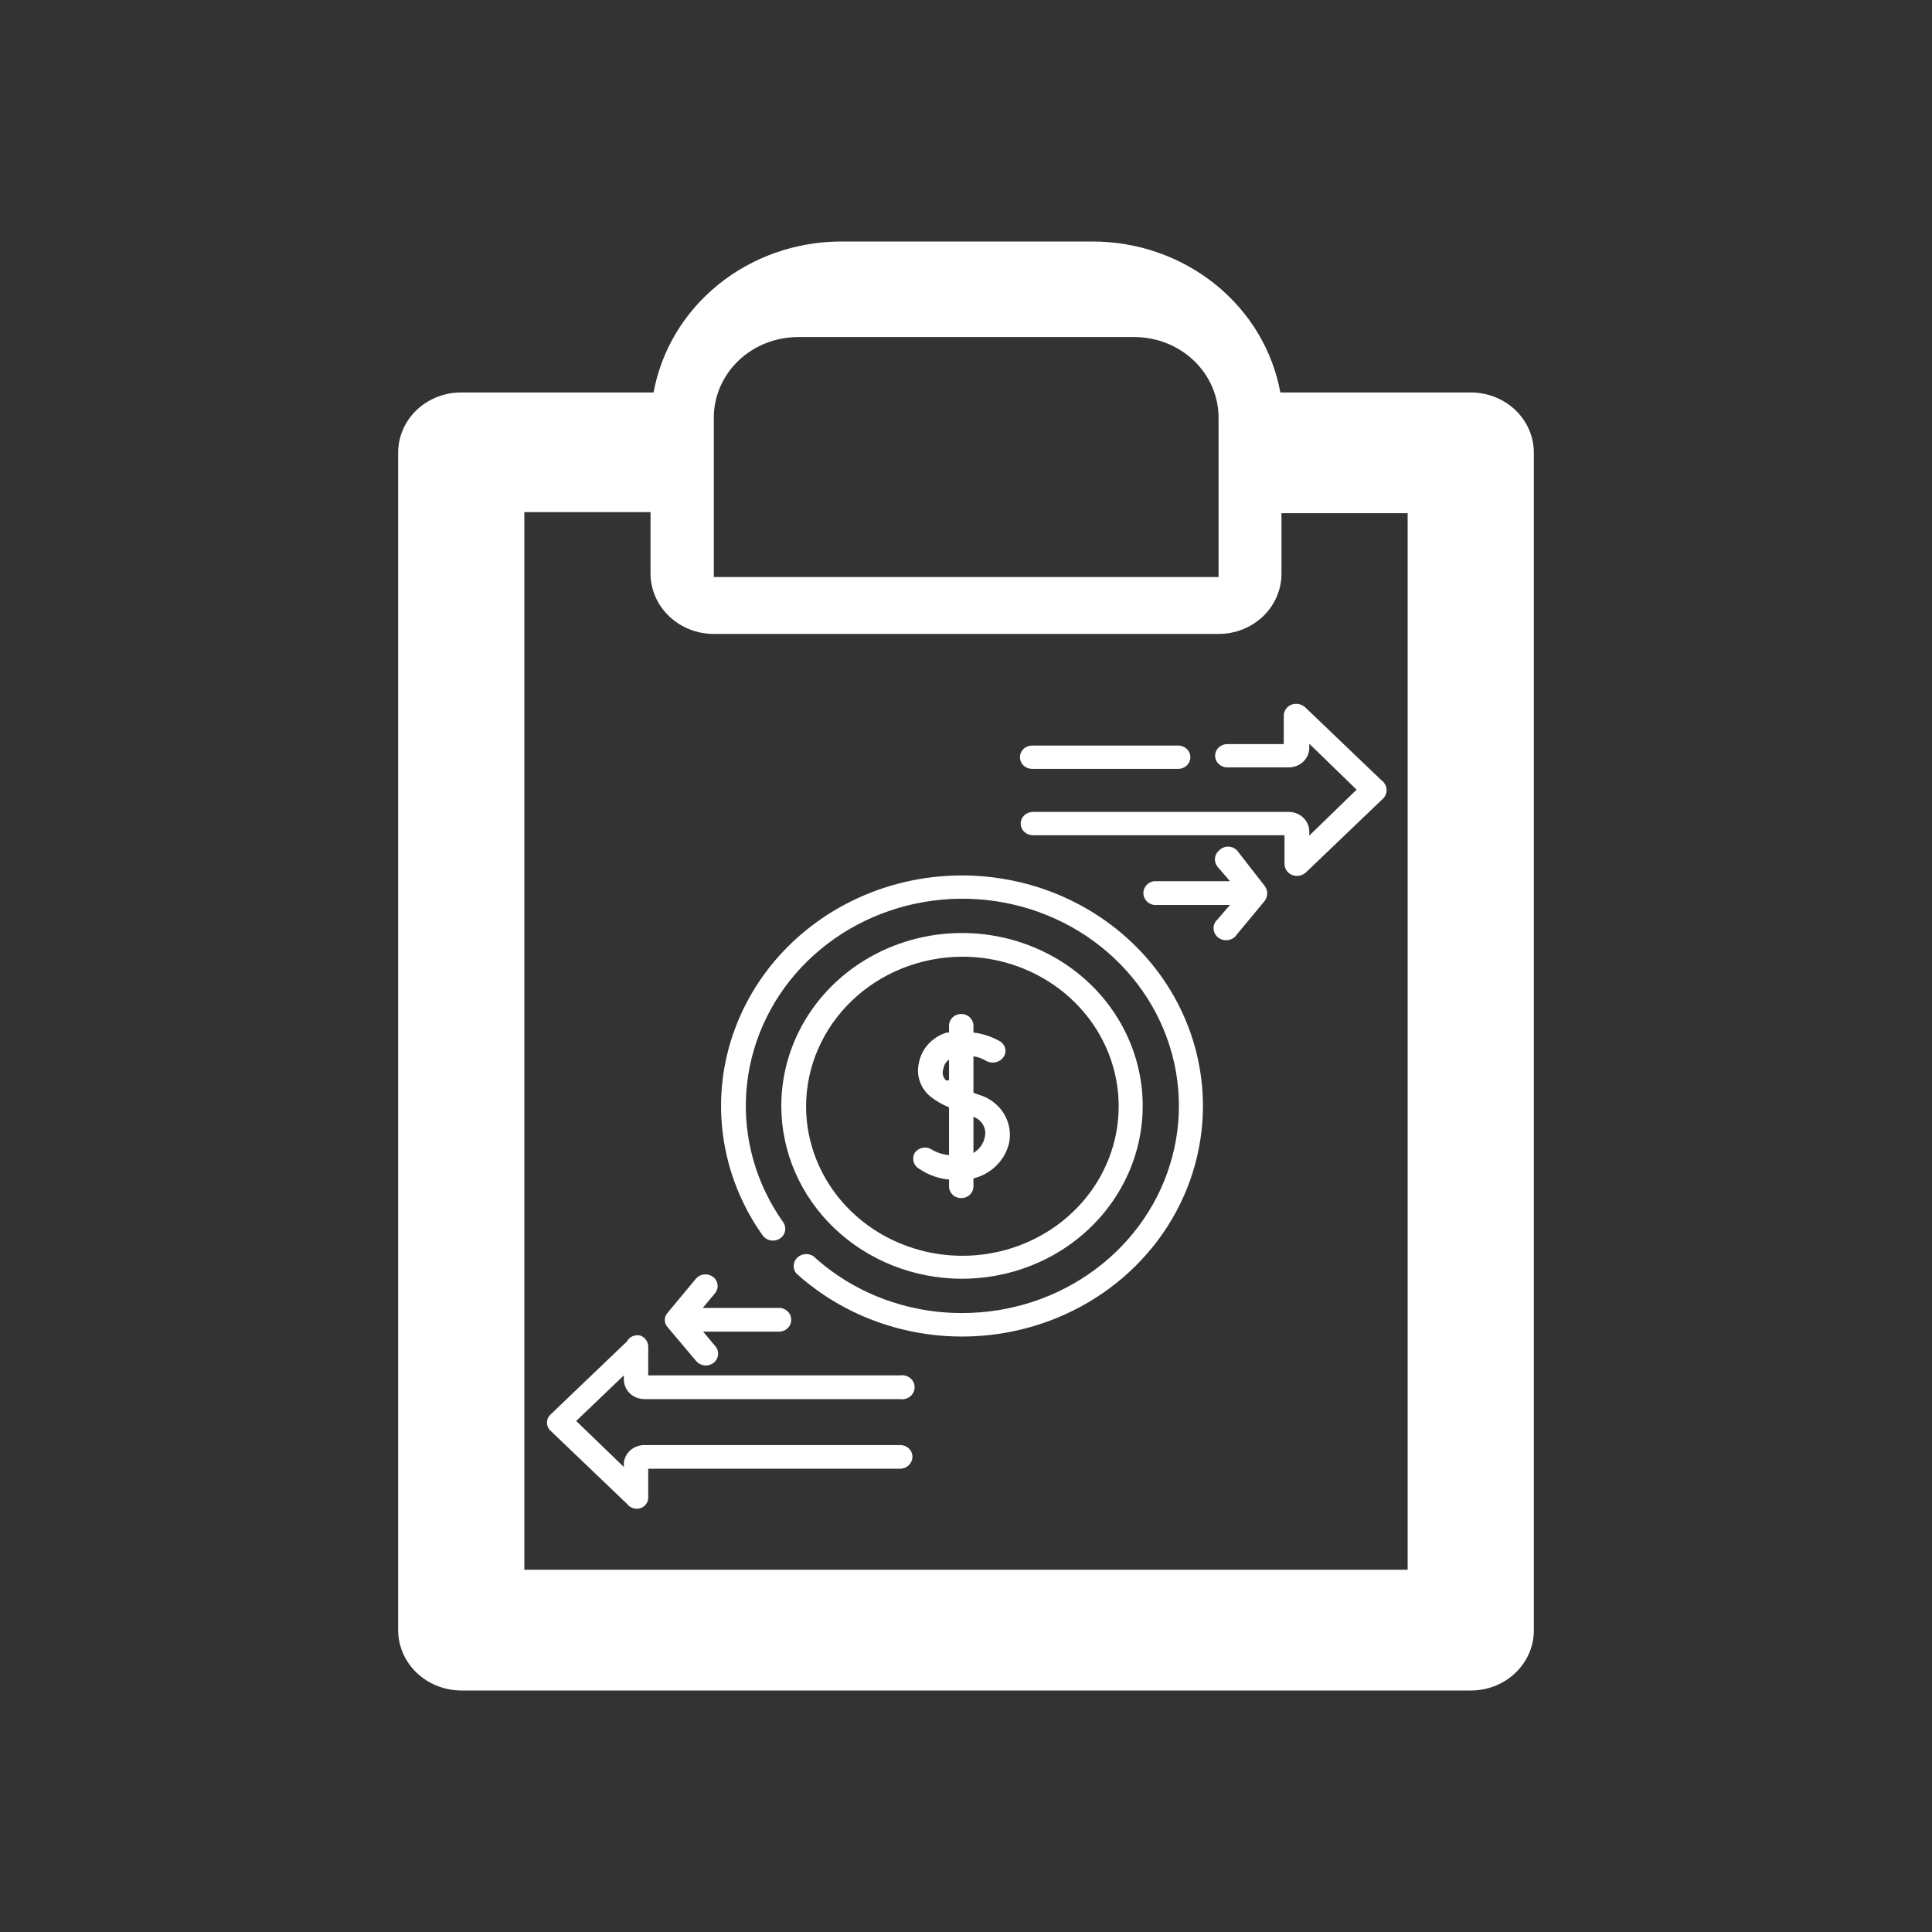 <svg width="80" height="80" viewBox="0 0 80 80" fill="none" xmlns="http://www.w3.org/2000/svg">
<rect x="0" y="0" width="80" height="80" fill="#333333" stroke="none"/>
<path fill-rule="evenodd" clip-rule="evenodd" d="M63.513 18.744V65.349V67.493C63.516 67.822 63.45 68.147 63.32 68.451C63.19 68.755 62.998 69.032 62.756 69.265C62.514 69.498 62.226 69.683 61.909 69.809C61.592 69.935 61.252 70 60.908 70H19.107C18.412 70 17.745 69.736 17.254 69.266C16.762 68.796 16.486 68.158 16.486 67.493V18.744C16.486 18.41 16.556 18.08 16.692 17.773C16.828 17.465 17.027 17.187 17.277 16.955C17.527 16.722 17.824 16.541 18.149 16.42C18.474 16.299 18.821 16.242 19.17 16.252H27.063C27.381 14.51 28.328 12.93 29.738 11.788C31.149 10.645 32.934 10.013 34.782 10H45.233C47.092 9.998 48.892 10.625 50.316 11.768C51.74 12.912 52.696 14.5 53.016 16.252H60.908C61.599 16.252 62.262 16.515 62.75 16.982C63.239 17.449 63.513 18.083 63.513 18.744ZM21.712 65.001H58.288V21.251H53.063V23.743C53.065 24.071 52.999 24.397 52.869 24.701C52.739 25.005 52.548 25.282 52.306 25.515C52.063 25.748 51.776 25.932 51.459 26.059C51.142 26.185 50.801 26.25 50.458 26.25H29.557C28.862 26.25 28.196 25.986 27.704 25.515C27.213 25.045 26.937 24.408 26.937 23.743V21.206H21.712V65.001ZM29.557 23.894H50.458V17.294C50.458 16.409 50.09 15.56 49.436 14.934C48.782 14.308 47.895 13.957 46.969 13.957H33.03C32.108 13.961 31.224 14.314 30.573 14.94C29.923 15.565 29.557 16.412 29.557 17.294V23.894ZM43.993 51.743C42.762 52.53 41.315 52.95 39.834 52.95C37.852 52.95 35.952 52.198 34.549 50.859C33.146 49.52 32.356 47.703 32.352 45.807C32.348 44.39 32.785 43.005 33.605 41.826C34.425 40.647 35.593 39.727 36.96 39.183C38.327 38.639 39.832 38.495 41.284 38.769C42.737 39.044 44.072 39.724 45.12 40.725C46.168 41.725 46.882 43.001 47.172 44.39C47.462 45.779 47.315 47.219 46.749 48.528C46.183 49.837 45.224 50.955 43.993 51.743ZM43.434 40.651C42.368 39.973 41.115 39.612 39.834 39.615C38.121 39.623 36.482 40.279 35.272 41.438C34.063 42.598 33.382 44.169 33.378 45.807C33.378 47.032 33.758 48.23 34.469 49.248C35.181 50.267 36.193 51.061 37.377 51.529C38.56 51.997 39.862 52.119 41.118 51.879C42.374 51.638 43.528 51.047 44.432 50.18C45.337 49.312 45.952 48.208 46.2 47.006C46.448 45.803 46.317 44.558 45.825 43.427C45.333 42.296 44.501 41.33 43.434 40.651ZM39.297 48.842C38.866 48.803 38.452 48.658 38.098 48.419C38.036 48.389 37.981 48.348 37.937 48.297C37.892 48.246 37.858 48.188 37.838 48.124C37.818 48.061 37.81 47.994 37.817 47.928C37.824 47.862 37.844 47.798 37.877 47.74C37.913 47.686 37.961 47.639 38.017 47.603C38.073 47.566 38.136 47.541 38.202 47.528C38.268 47.516 38.336 47.516 38.402 47.529C38.468 47.542 38.531 47.568 38.587 47.604C38.803 47.73 39.046 47.808 39.297 47.831V45.852C39.031 45.745 38.781 45.602 38.556 45.429C38.341 45.261 38.18 45.039 38.091 44.788C38.002 44.538 37.988 44.268 38.05 44.01C38.105 43.72 38.241 43.45 38.444 43.23C38.647 43.009 38.91 42.845 39.203 42.756H39.297V42.469C39.297 42.341 39.351 42.218 39.445 42.128C39.54 42.037 39.669 41.986 39.803 41.986C39.937 41.986 40.065 42.037 40.16 42.128C40.254 42.218 40.308 42.341 40.308 42.469V42.756C40.687 42.8 41.052 42.919 41.381 43.104C41.44 43.135 41.491 43.177 41.532 43.228C41.573 43.279 41.603 43.337 41.619 43.4C41.635 43.462 41.638 43.527 41.627 43.59C41.616 43.654 41.592 43.714 41.555 43.768C41.48 43.877 41.366 43.954 41.234 43.985C41.102 44.016 40.963 43.998 40.844 43.934C40.682 43.833 40.499 43.766 40.308 43.738V45.248L40.56 45.339C40.976 45.467 41.33 45.735 41.556 46.093C41.782 46.451 41.866 46.875 41.792 47.287C41.718 47.647 41.54 47.979 41.277 48.246C41.014 48.514 40.678 48.704 40.308 48.797V49.129C40.308 49.258 40.254 49.38 40.16 49.471C40.065 49.562 39.937 49.612 39.803 49.612C39.669 49.612 39.54 49.562 39.445 49.471C39.351 49.38 39.297 49.258 39.297 49.129V48.842ZM40.706 46.576C40.619 46.424 40.478 46.306 40.308 46.245V47.74C40.431 47.667 40.536 47.57 40.618 47.456C40.699 47.341 40.755 47.212 40.781 47.075C40.819 46.906 40.793 46.728 40.706 46.576ZM39.046 44.516C39.065 44.599 39.109 44.674 39.171 44.735H39.297V43.874C39.233 43.921 39.179 43.98 39.138 44.047C39.097 44.115 39.071 44.189 39.061 44.267C39.031 44.347 39.026 44.433 39.046 44.516ZM52.473 36.995C52.473 36.884 52.436 36.776 52.368 36.685L51.216 35.205C51.169 35.159 51.112 35.122 51.05 35.096C50.988 35.071 50.921 35.058 50.853 35.058C50.785 35.058 50.718 35.071 50.656 35.096C50.593 35.122 50.537 35.159 50.49 35.205C50.389 35.288 50.324 35.404 50.309 35.53C50.294 35.657 50.331 35.783 50.411 35.885L50.932 36.489H47.775C47.654 36.509 47.545 36.57 47.466 36.66C47.387 36.749 47.344 36.863 47.344 36.98C47.344 37.097 47.387 37.21 47.466 37.3C47.545 37.39 47.654 37.45 47.775 37.471H50.932L50.411 38.075C50.357 38.124 50.315 38.183 50.288 38.249C50.26 38.315 50.247 38.385 50.25 38.456C50.254 38.527 50.273 38.596 50.306 38.66C50.34 38.723 50.387 38.779 50.444 38.823C50.502 38.868 50.569 38.9 50.641 38.918C50.713 38.935 50.788 38.938 50.861 38.926C50.934 38.914 51.003 38.886 51.065 38.847C51.126 38.806 51.177 38.755 51.216 38.694L52.368 37.305C52.436 37.214 52.473 37.106 52.473 36.995ZM27.527 54.657C27.527 54.768 27.57 54.876 27.647 54.959L28.831 56.363C28.874 56.413 28.926 56.454 28.985 56.484C29.044 56.514 29.109 56.533 29.176 56.539C29.242 56.546 29.31 56.539 29.374 56.521C29.438 56.502 29.498 56.472 29.549 56.431C29.601 56.39 29.644 56.34 29.676 56.284C29.707 56.227 29.727 56.166 29.734 56.102C29.74 56.038 29.734 55.973 29.714 55.912C29.695 55.851 29.663 55.794 29.62 55.744L29.115 55.14H32.257C32.391 55.14 32.519 55.089 32.614 54.998C32.709 54.908 32.762 54.785 32.762 54.657C32.764 54.592 32.752 54.528 32.728 54.467C32.704 54.407 32.667 54.352 32.62 54.305C32.572 54.259 32.516 54.222 32.454 54.196C32.392 54.171 32.325 54.158 32.257 54.158H29.1L29.605 53.554C29.646 53.505 29.677 53.448 29.695 53.387C29.714 53.326 29.72 53.262 29.712 53.199C29.705 53.136 29.685 53.075 29.653 53.019C29.621 52.963 29.578 52.914 29.526 52.875C29.474 52.835 29.415 52.806 29.351 52.788C29.287 52.77 29.22 52.765 29.154 52.772C29.088 52.779 29.024 52.798 28.966 52.829C28.908 52.859 28.857 52.901 28.815 52.95L27.647 54.355C27.57 54.438 27.527 54.545 27.527 54.657ZM25.832 56.952V57.118C25.832 57.332 25.919 57.537 26.076 57.69C26.232 57.842 26.445 57.93 26.669 57.934H37.261C37.336 57.946 37.413 57.943 37.486 57.924C37.56 57.906 37.628 57.871 37.686 57.825C37.745 57.778 37.791 57.719 37.824 57.654C37.856 57.588 37.872 57.516 37.872 57.443C37.872 57.37 37.856 57.298 37.824 57.232C37.791 57.166 37.745 57.108 37.686 57.061C37.628 57.014 37.56 56.98 37.486 56.962C37.413 56.943 37.336 56.94 37.261 56.952H26.842V55.759C26.841 55.663 26.811 55.568 26.755 55.488C26.699 55.407 26.619 55.344 26.526 55.306C26.417 55.277 26.301 55.285 26.197 55.329C26.093 55.373 26.009 55.45 25.958 55.548L22.801 58.568C22.753 58.612 22.714 58.664 22.688 58.723C22.662 58.781 22.648 58.844 22.648 58.908C22.648 58.971 22.662 59.034 22.688 59.093C22.714 59.151 22.753 59.204 22.801 59.248L25.958 62.268C26.02 62.352 26.109 62.415 26.211 62.448C26.313 62.481 26.424 62.481 26.526 62.449C26.619 62.416 26.699 62.356 26.756 62.277C26.812 62.199 26.842 62.106 26.842 62.011V60.818H37.261C37.399 60.818 37.532 60.766 37.629 60.672C37.727 60.579 37.782 60.452 37.782 60.32C37.782 60.255 37.768 60.191 37.742 60.131C37.716 60.072 37.677 60.018 37.628 59.973C37.58 59.928 37.522 59.892 37.459 59.869C37.396 59.846 37.329 59.835 37.261 59.837H26.669C26.458 59.84 26.256 59.917 26.102 60.053C25.948 60.19 25.851 60.376 25.832 60.577V60.743L23.859 58.84L25.832 56.952ZM48.163 51.055C49.236 49.497 49.809 47.673 49.811 45.807C49.813 44.313 49.449 42.84 48.747 41.505C48.045 40.171 47.026 39.013 45.771 38.124C44.516 37.235 43.061 36.64 41.522 36.388C39.983 36.135 38.403 36.231 36.91 36.669C35.418 37.107 34.053 37.874 32.926 38.908C31.8 39.942 30.943 41.215 30.424 42.624C29.905 44.033 29.739 45.538 29.94 47.02C30.14 48.501 30.701 49.917 31.578 51.153C31.653 51.261 31.771 51.336 31.904 51.362C32.037 51.387 32.175 51.361 32.288 51.289C32.401 51.217 32.48 51.105 32.507 50.977C32.533 50.85 32.506 50.718 32.43 50.609C31.306 49.024 30.768 47.125 30.903 45.214C31.038 43.302 31.838 41.489 33.175 40.063C34.512 38.638 36.31 37.681 38.282 37.346C40.253 37.011 42.285 37.317 44.054 38.215C45.823 39.114 47.226 40.553 48.041 42.303C48.855 44.053 49.034 46.013 48.548 47.871C48.063 49.73 46.941 51.38 45.362 52.557C43.782 53.735 41.837 54.373 39.834 54.37C37.541 54.375 35.334 53.531 33.678 52.014C33.576 51.948 33.453 51.918 33.33 51.931C33.208 51.943 33.094 51.997 33.009 52.082C32.924 52.167 32.873 52.278 32.865 52.395C32.858 52.513 32.894 52.629 32.967 52.724C34.382 54.008 36.159 54.867 38.079 55.195C39.999 55.523 41.977 55.306 43.77 54.57C45.562 53.834 47.089 52.612 48.163 51.055ZM54.073 36.127L57.23 33.106C57.291 33.056 57.339 32.993 57.371 32.923C57.403 32.852 57.419 32.776 57.415 32.699C57.412 32.622 57.391 32.547 57.354 32.479C57.316 32.411 57.264 32.352 57.199 32.306L54.042 29.285C53.967 29.218 53.874 29.172 53.774 29.153C53.673 29.134 53.569 29.143 53.473 29.18C53.38 29.218 53.301 29.281 53.245 29.361C53.189 29.442 53.159 29.536 53.158 29.633V30.811H50.821C50.687 30.811 50.559 30.862 50.464 30.952C50.369 31.043 50.316 31.166 50.316 31.294C50.316 31.422 50.369 31.545 50.464 31.636C50.559 31.726 50.687 31.777 50.821 31.777H53.363C53.586 31.777 53.801 31.694 53.96 31.544C54.12 31.394 54.211 31.19 54.215 30.977V30.796L56.173 32.698L54.215 34.601V34.42C54.211 34.206 54.12 34.003 53.96 33.853C53.801 33.703 53.586 33.62 53.363 33.62H42.77C42.636 33.62 42.508 33.67 42.413 33.761C42.318 33.852 42.265 33.975 42.265 34.103C42.265 34.231 42.318 34.354 42.413 34.445C42.508 34.535 42.636 34.586 42.77 34.586H53.189V35.779C53.19 35.876 53.221 35.97 53.277 36.051C53.333 36.131 53.412 36.194 53.505 36.232C53.6 36.269 53.705 36.278 53.805 36.259C53.906 36.24 53.999 36.194 54.073 36.127ZM42.382 31.013C42.287 31.103 42.234 31.226 42.234 31.354C42.234 31.483 42.287 31.605 42.382 31.696C42.476 31.787 42.605 31.838 42.739 31.838H48.785C48.919 31.838 49.047 31.787 49.142 31.696C49.237 31.605 49.29 31.483 49.29 31.354C49.29 31.226 49.237 31.103 49.142 31.013C49.047 30.922 48.919 30.871 48.785 30.871H42.739C42.605 30.871 42.476 30.922 42.382 31.013Z" fill="white"/>
</svg>
